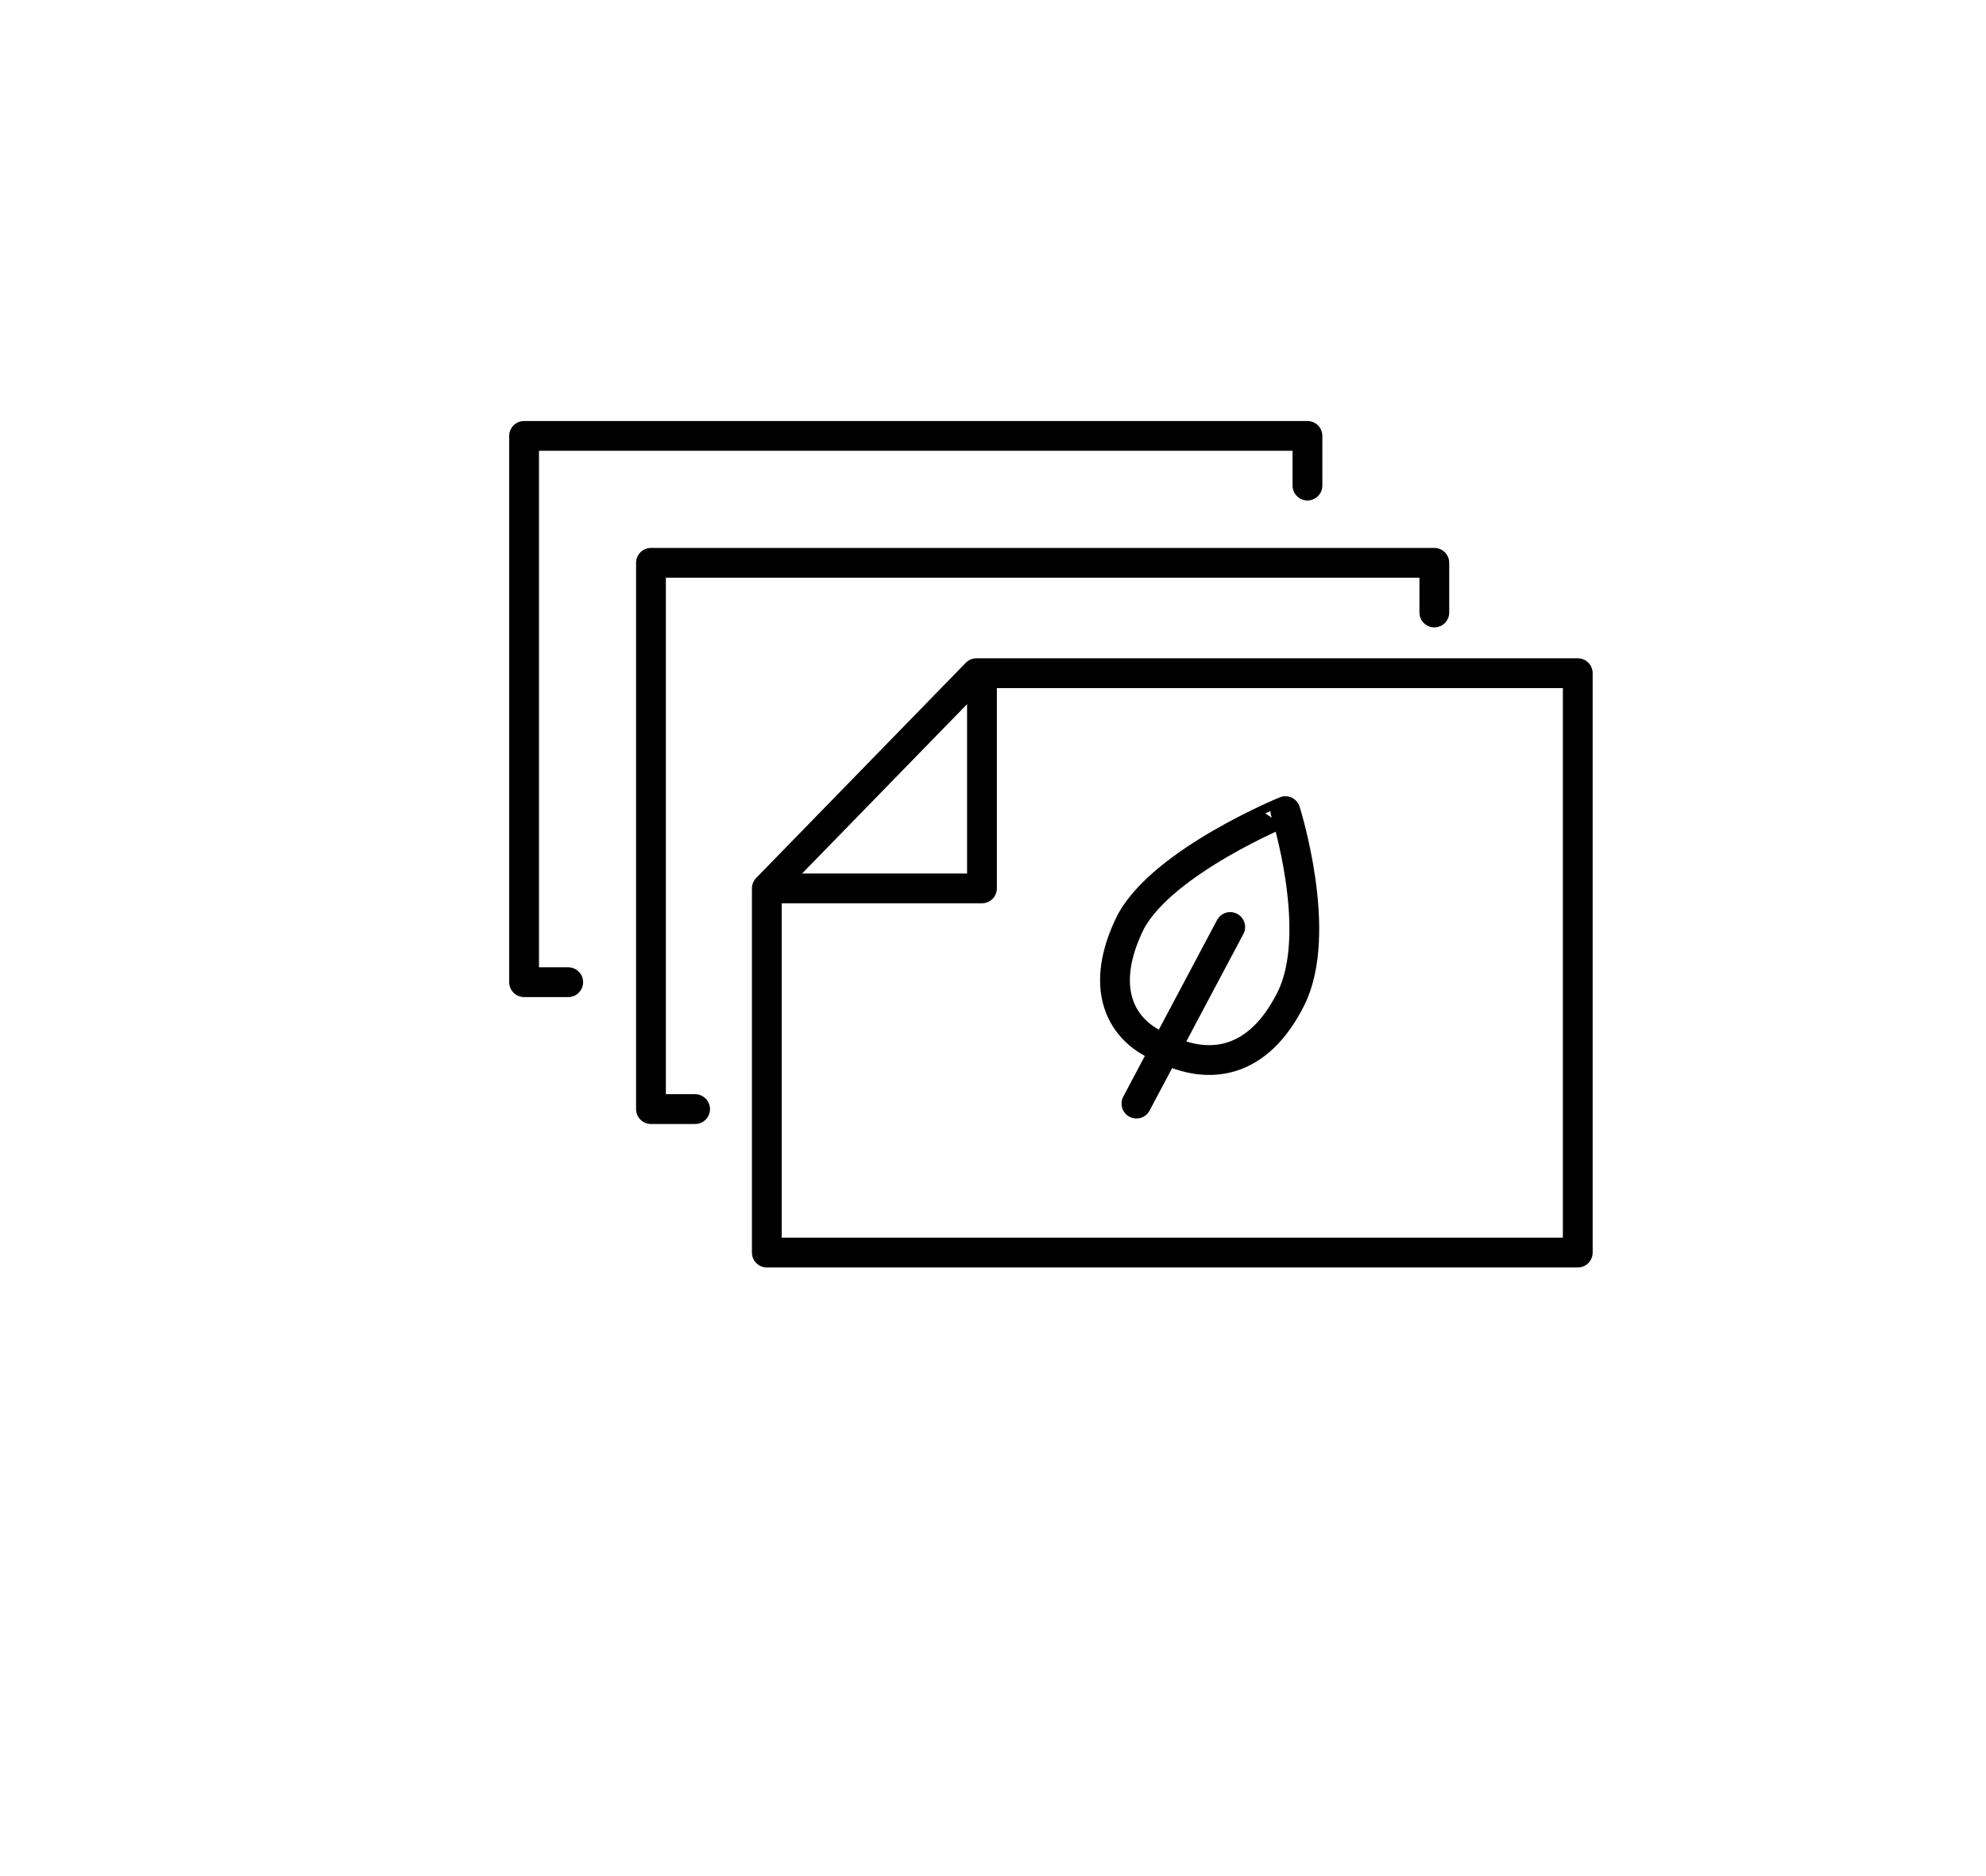<?xml version="1.0" encoding="utf-8"?>
<!-- Generator: Adobe Illustrator 23.0.6, SVG Export Plug-In . SVG Version: 6.00 Build 0)  -->
<svg version="1.1" id="Layer_1" xmlns="http://www.w3.org/2000/svg" xmlns:xlink="http://www.w3.org/1999/xlink" x="0px" y="0px"
     viewBox="0 0 36 34" style="enable-background:new 0 0 36 34;" xml:space="preserve"
     fill="none" stroke="currentColor"
     stroke-width="0.54" stroke-linecap="round" stroke-linejoin="round" stroke-miterlimit="10">
  <g>
    <path d="M22.3,16.8L20.6,20 M20.5,16.7c-0.6,1.2-0.2,2,0.6,2.3c0.8,0.4,1.7,0.3,2.3-0.9c0.6-1.2-0.1-3.4-0.1-3.4 S21.1,15.6,20.5,16.7z"/>
    <polyline points="28.6,22.7 28.6,12.2 17.7,12.2 13.9,16.1 13.9,22.7 28.6,22.7"/>
  </g>
  <polyline points="14.1,16.1 17.8,16.1 17.8,12.3 "/>
  <polyline points="26,11.1 26,10.2 11.8,10.2 11.8,20.1 12.6,20.1"/>
  <g>
    <polyline points="23.7,8.8 23.7,7.9 9.5,7.9 9.5,17.8 10.3,17.8"/>
  </g>
</svg>
